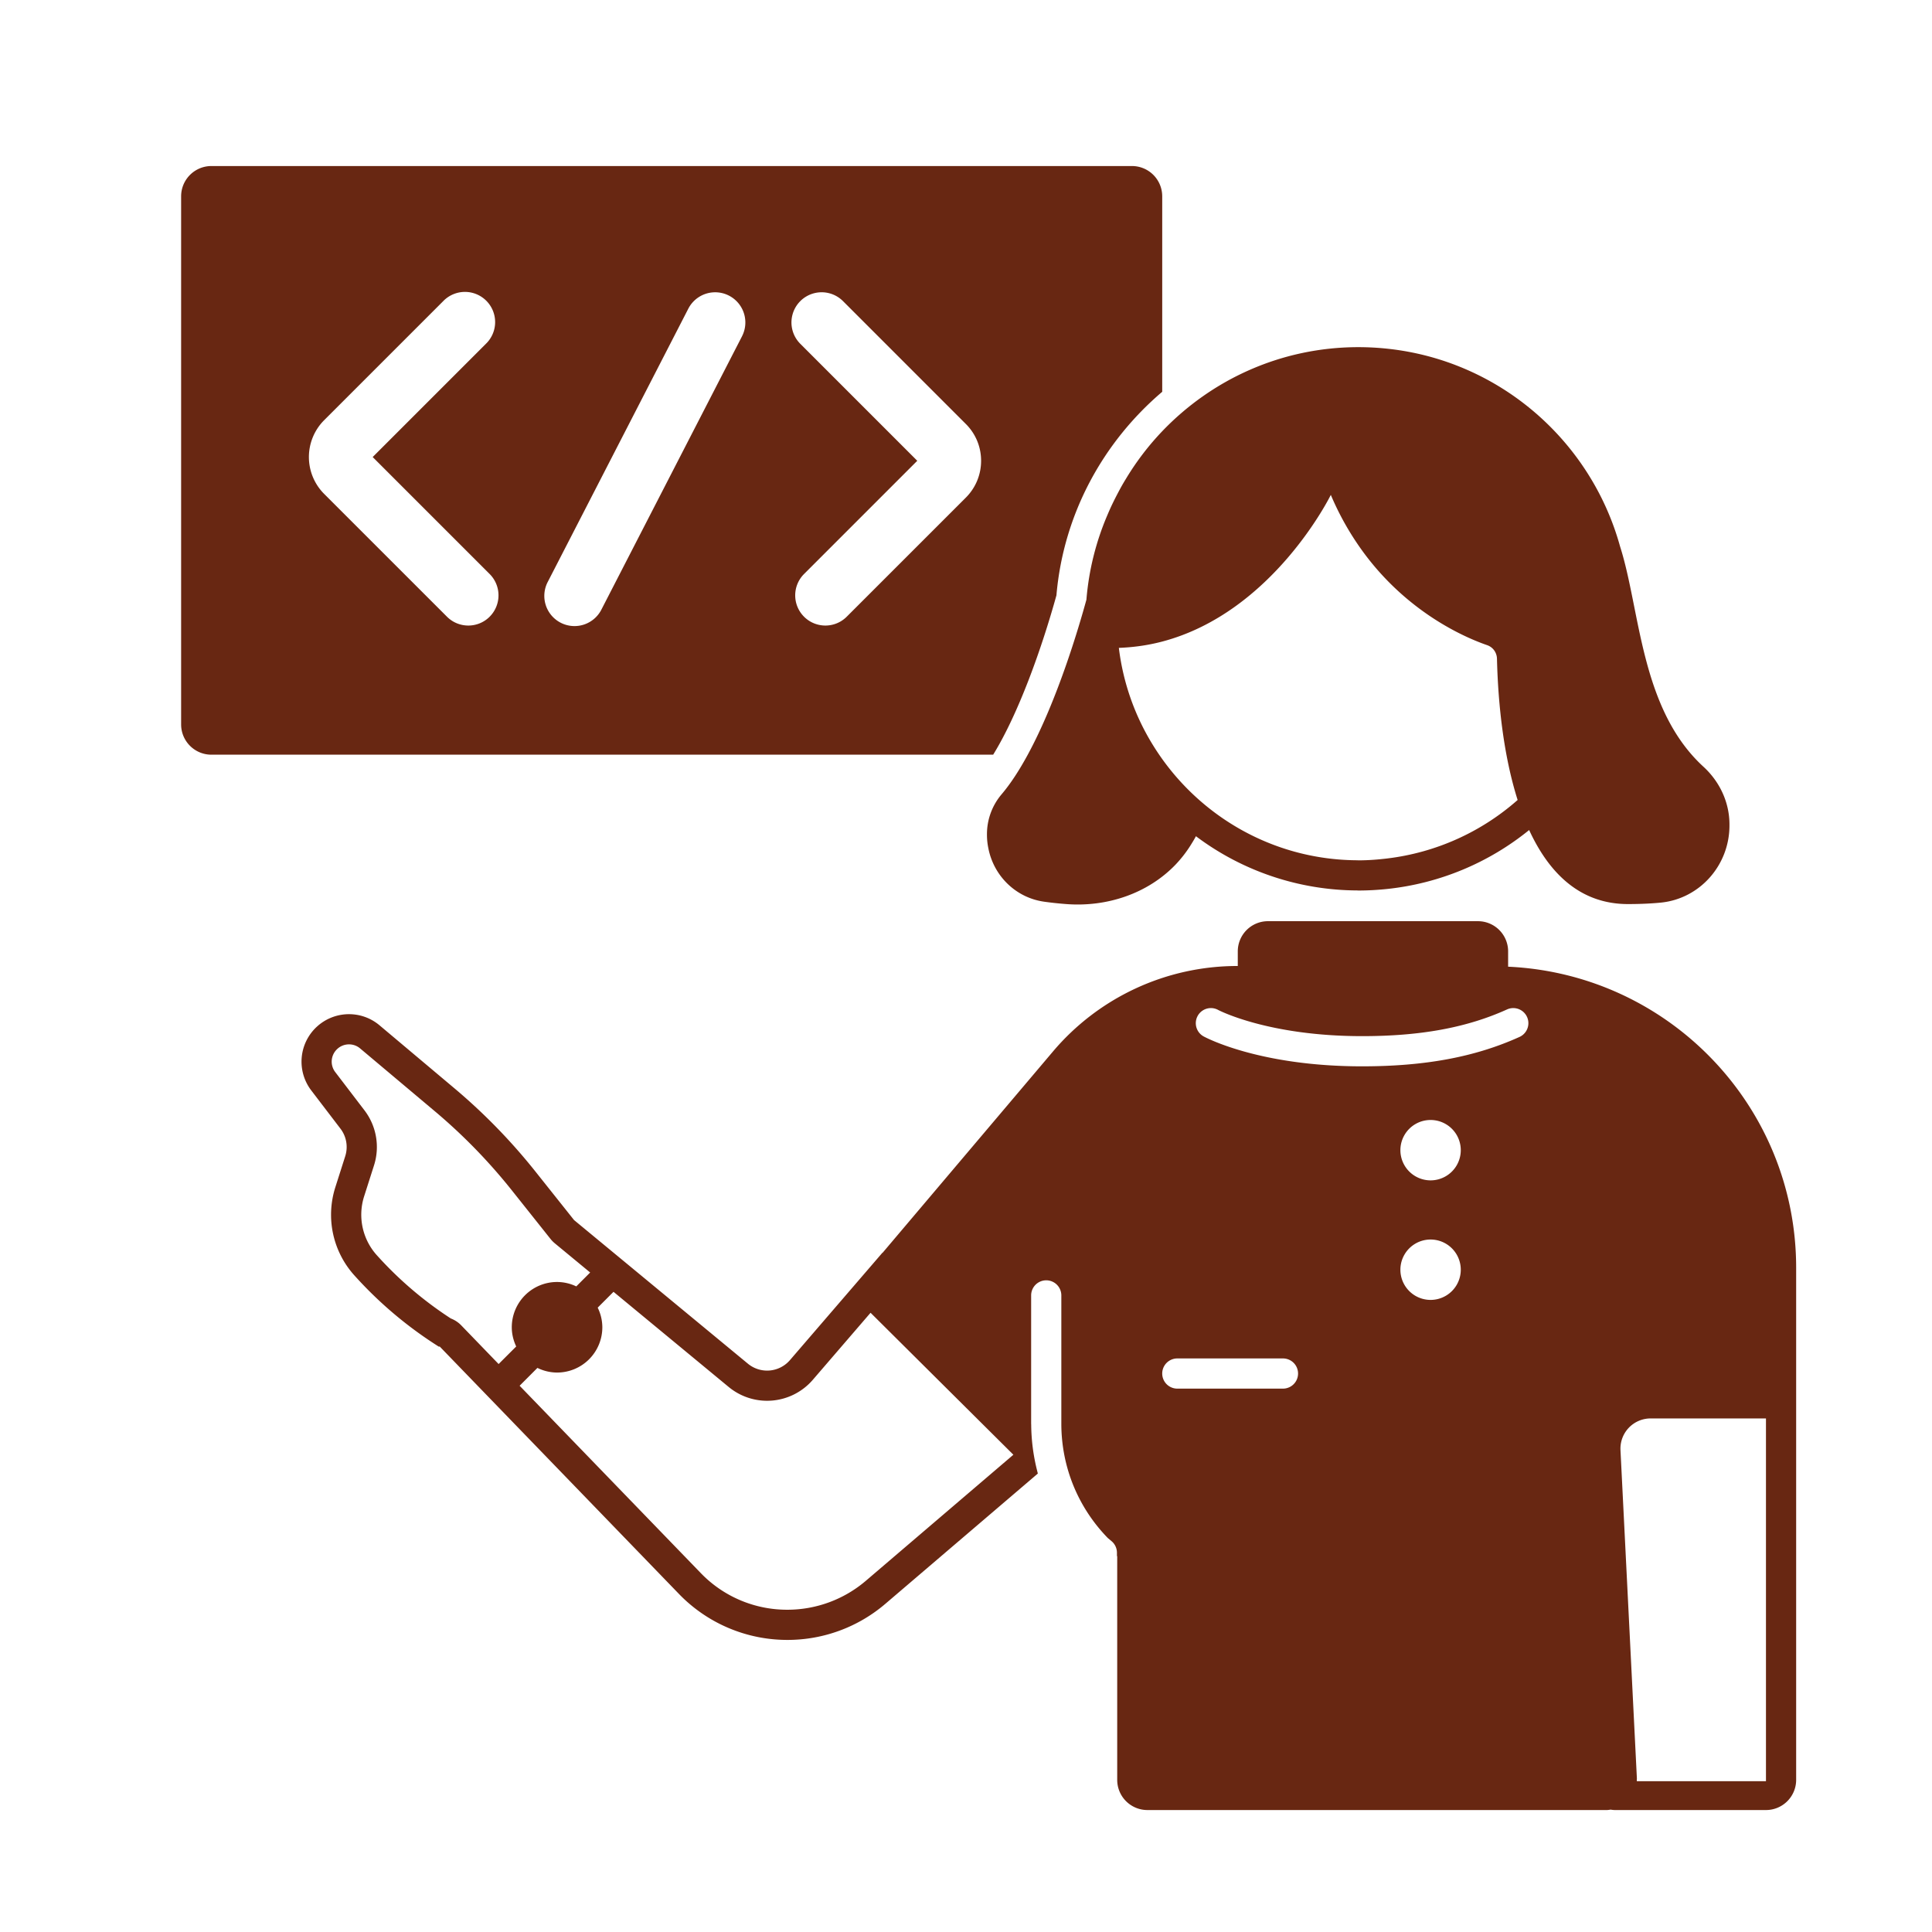 <svg fill="#682712" height="100" viewBox="0 0 128 128" width="100" xmlns="http://www.w3.org/2000/svg"><path d="M69.992 39.437c.465-5.403 3.112-10.167 7.008-13.48V13.005A2.006 2.006 0 0 0 74.994 11H14.006A2.006 2.006 0 0 0 12 13.006v34.988c0 1.108.898 2.006 2.006 2.006H65.8c1.669-2.704 3.207-7.005 4.193-10.563zm-37.55 1.421c-.391.391-.903.586-1.415.586s-1.023-.195-1.414-.586l-8.14-8.139a3.455 3.455 0 0 1 0-4.877l7.892-7.892a2 2 0 1 1 2.828 2.828l-7.502 7.502 7.75 7.75a2 2 0 0 1 0 2.828zm16.72-18.58L39.858 40.36a2 2 0 1 1-3.556-1.83l9.301-18.08a2 2 0 0 1 3.557 1.83zm6.936 18.58c-.391.391-.903.586-1.414.586s-1.024-.195-1.414-.586a2 2 0 0 1 0-2.828l7.501-7.502-7.749-7.75a2 2 0 1 1 2.829-2.828l8.138 8.139c.652.65 1.011 1.517 1.011 2.439s-.36 1.788-1.01 2.44zM74.614 31.693c-.05.083-.102.166-.151.25-.18.3-.342.61-.504.921-.157.308-.311.616-.45.933-.051.114-.1.23-.149.345a17.896 17.896 0 0 0-1.382 5.588c-.506 1.848-1.924 6.656-3.886 10.27-.544 1.002-1.128 1.914-1.747 2.64a4.08 4.08 0 0 0-.956 2.618c-.003.31.026.622.09.93l.012.061c.378 1.827 1.838 3.227 3.673 3.489.44.063.935.118 1.493.16 2.67.202 5.368-.683 7.224-2.612a8.218 8.218 0 0 0 1.062-1.385c.1-.163.2-.325.29-.5A17.893 17.893 0 0 0 89.9 58.994c.033 0 .066.005.099.005.642 0 1.276-.037 1.901-.102a17.907 17.907 0 0 0 9.41-3.905c1.34 2.91 3.414 4.905 6.547 4.905.81 0 1.524-.034 2.152-.094 2.605-.248 4.572-2.479 4.572-5.11v-.073c0-1.462-.645-2.833-1.723-3.822-4.187-3.842-4.173-10.371-5.526-14.6-1.941-7.018-8.009-12.32-15.438-13.098A18.186 18.186 0 0 0 90 23c-5.116 0-9.723 2.145-13 5.571a18.041 18.041 0 0 0-2.386 3.122zm17.287 25.183c-.625.075-1.257.124-1.901.124-.033 0-.066-.005-.099-.005-5.694-.035-10.678-3.065-13.487-7.585a15.867 15.867 0 0 1-2.287-6.487c1.01-.037 1.97-.18 2.873-.418 7.365-1.94 11.17-9.717 11.17-9.717a18.743 18.743 0 0 0 1.731 3.195 17.766 17.766 0 0 0 2 2.465c2.599 2.674 5.392 3.869 6.623 4.294.388.133.644.489.654.899.077 3.186.472 6.532 1.369 9.36a15.922 15.922 0 0 1-8.646 3.875zM99.917 64.046v-1.015a2 2 0 0 0-2-2H84.006a2 2 0 0 0-2 2V64h-.03a16 16 0 0 0-12.213 5.663l-11.291 13.34-.007-.009-6.127 7.115a1.996 1.996 0 0 1-2.79.237l-11.515-9.513-2.552-3.207a38.714 38.714 0 0 0-5.379-5.527l-4.957-4.169a3.135 3.135 0 0 0-2.023-.738 3.144 3.144 0 0 0-2.5 5.052l1.935 2.534a2 2 0 0 1 .316 1.821l-.656 2.058a6 6 0 0 0 1.286 5.869l.122.134a26.587 26.587 0 0 0 5.463 4.568l.033-.028 15.859 16.4a9.979 9.979 0 0 0 7.19 3.049 9.968 9.968 0 0 0 6.494-2.398l10.095-8.624-.051-.208a12.828 12.828 0 0 1-.388-3.018c0-.027-.004-.053-.004-.08v-8.497a1 1 0 1 1 2 0v8.497c0 2.848 1.095 5.54 3.082 7.58l.253.212c.222.19.349.467.349.759v.215l.018.025v14.808a2 2 0 0 0 2 2h30.432c.089 0 .173-.016.258-.027.095.014.19.027.288.027H117a2 2 0 0 0 2-2V84c0-10.736-8.466-19.471-19.083-19.954zM33.035 90.371 30.56 87.81c-.2-.208-.439-.36-.695-.46a24.596 24.596 0 0 1-4.762-4.038l-.123-.135a4.01 4.01 0 0 1-.857-3.912l.657-2.058a4.003 4.003 0 0 0-.632-3.643l-1.935-2.533a1.138 1.138 0 0 1 .082-1.485c.218-.228.512-.354.828-.354.19 0 .472.047.736.269l4.957 4.168a36.793 36.793 0 0 1 5.101 5.242l2.552 3.207a2 2 0 0 0 .291.297l2.34 1.932-.92.92a2.972 2.972 0 0 0-1.273-.292 3 3 0 0 0-3 3c0 .456.11.884.293 1.272zm24.33 14.36a8.002 8.002 0 0 1-5.194 1.918 7.937 7.937 0 0 1-5.754-2.44l-11.991-12.4 1.18-1.182a2.97 2.97 0 0 0 1.3.308 3 3 0 0 0 3-3 2.97 2.97 0 0 0-.307-1.3l1.048-1.049 7.628 6.302a3.997 3.997 0 0 0 5.578-.474l3.824-4.44 9.462 9.406zM85 92h-7a1 1 0 1 1 0-2h7a1 1 0 1 1 0 2zm9.78-5.878a2 2 0 1 1 0-4 2 2 0 0 1 0 4zm0-7.92a2 2 0 1 1 0-4 2 2 0 0 1 0 4zm5.89-9.502c-2.937 1.329-6.25 1.947-10.428 1.947-6.79 0-10.346-1.9-10.495-1.98a1 1 0 0 1 .957-1.757c.07.038 3.346 1.737 9.538 1.737 3.884 0 6.936-.562 9.605-1.77a1 1 0 1 1 .824 1.823zM117 118.008h-8.558c0-.122.007-.154.006-.188l-1.087-21.747a2 2 0 0 1 1.997-2.098H117z"/></svg>